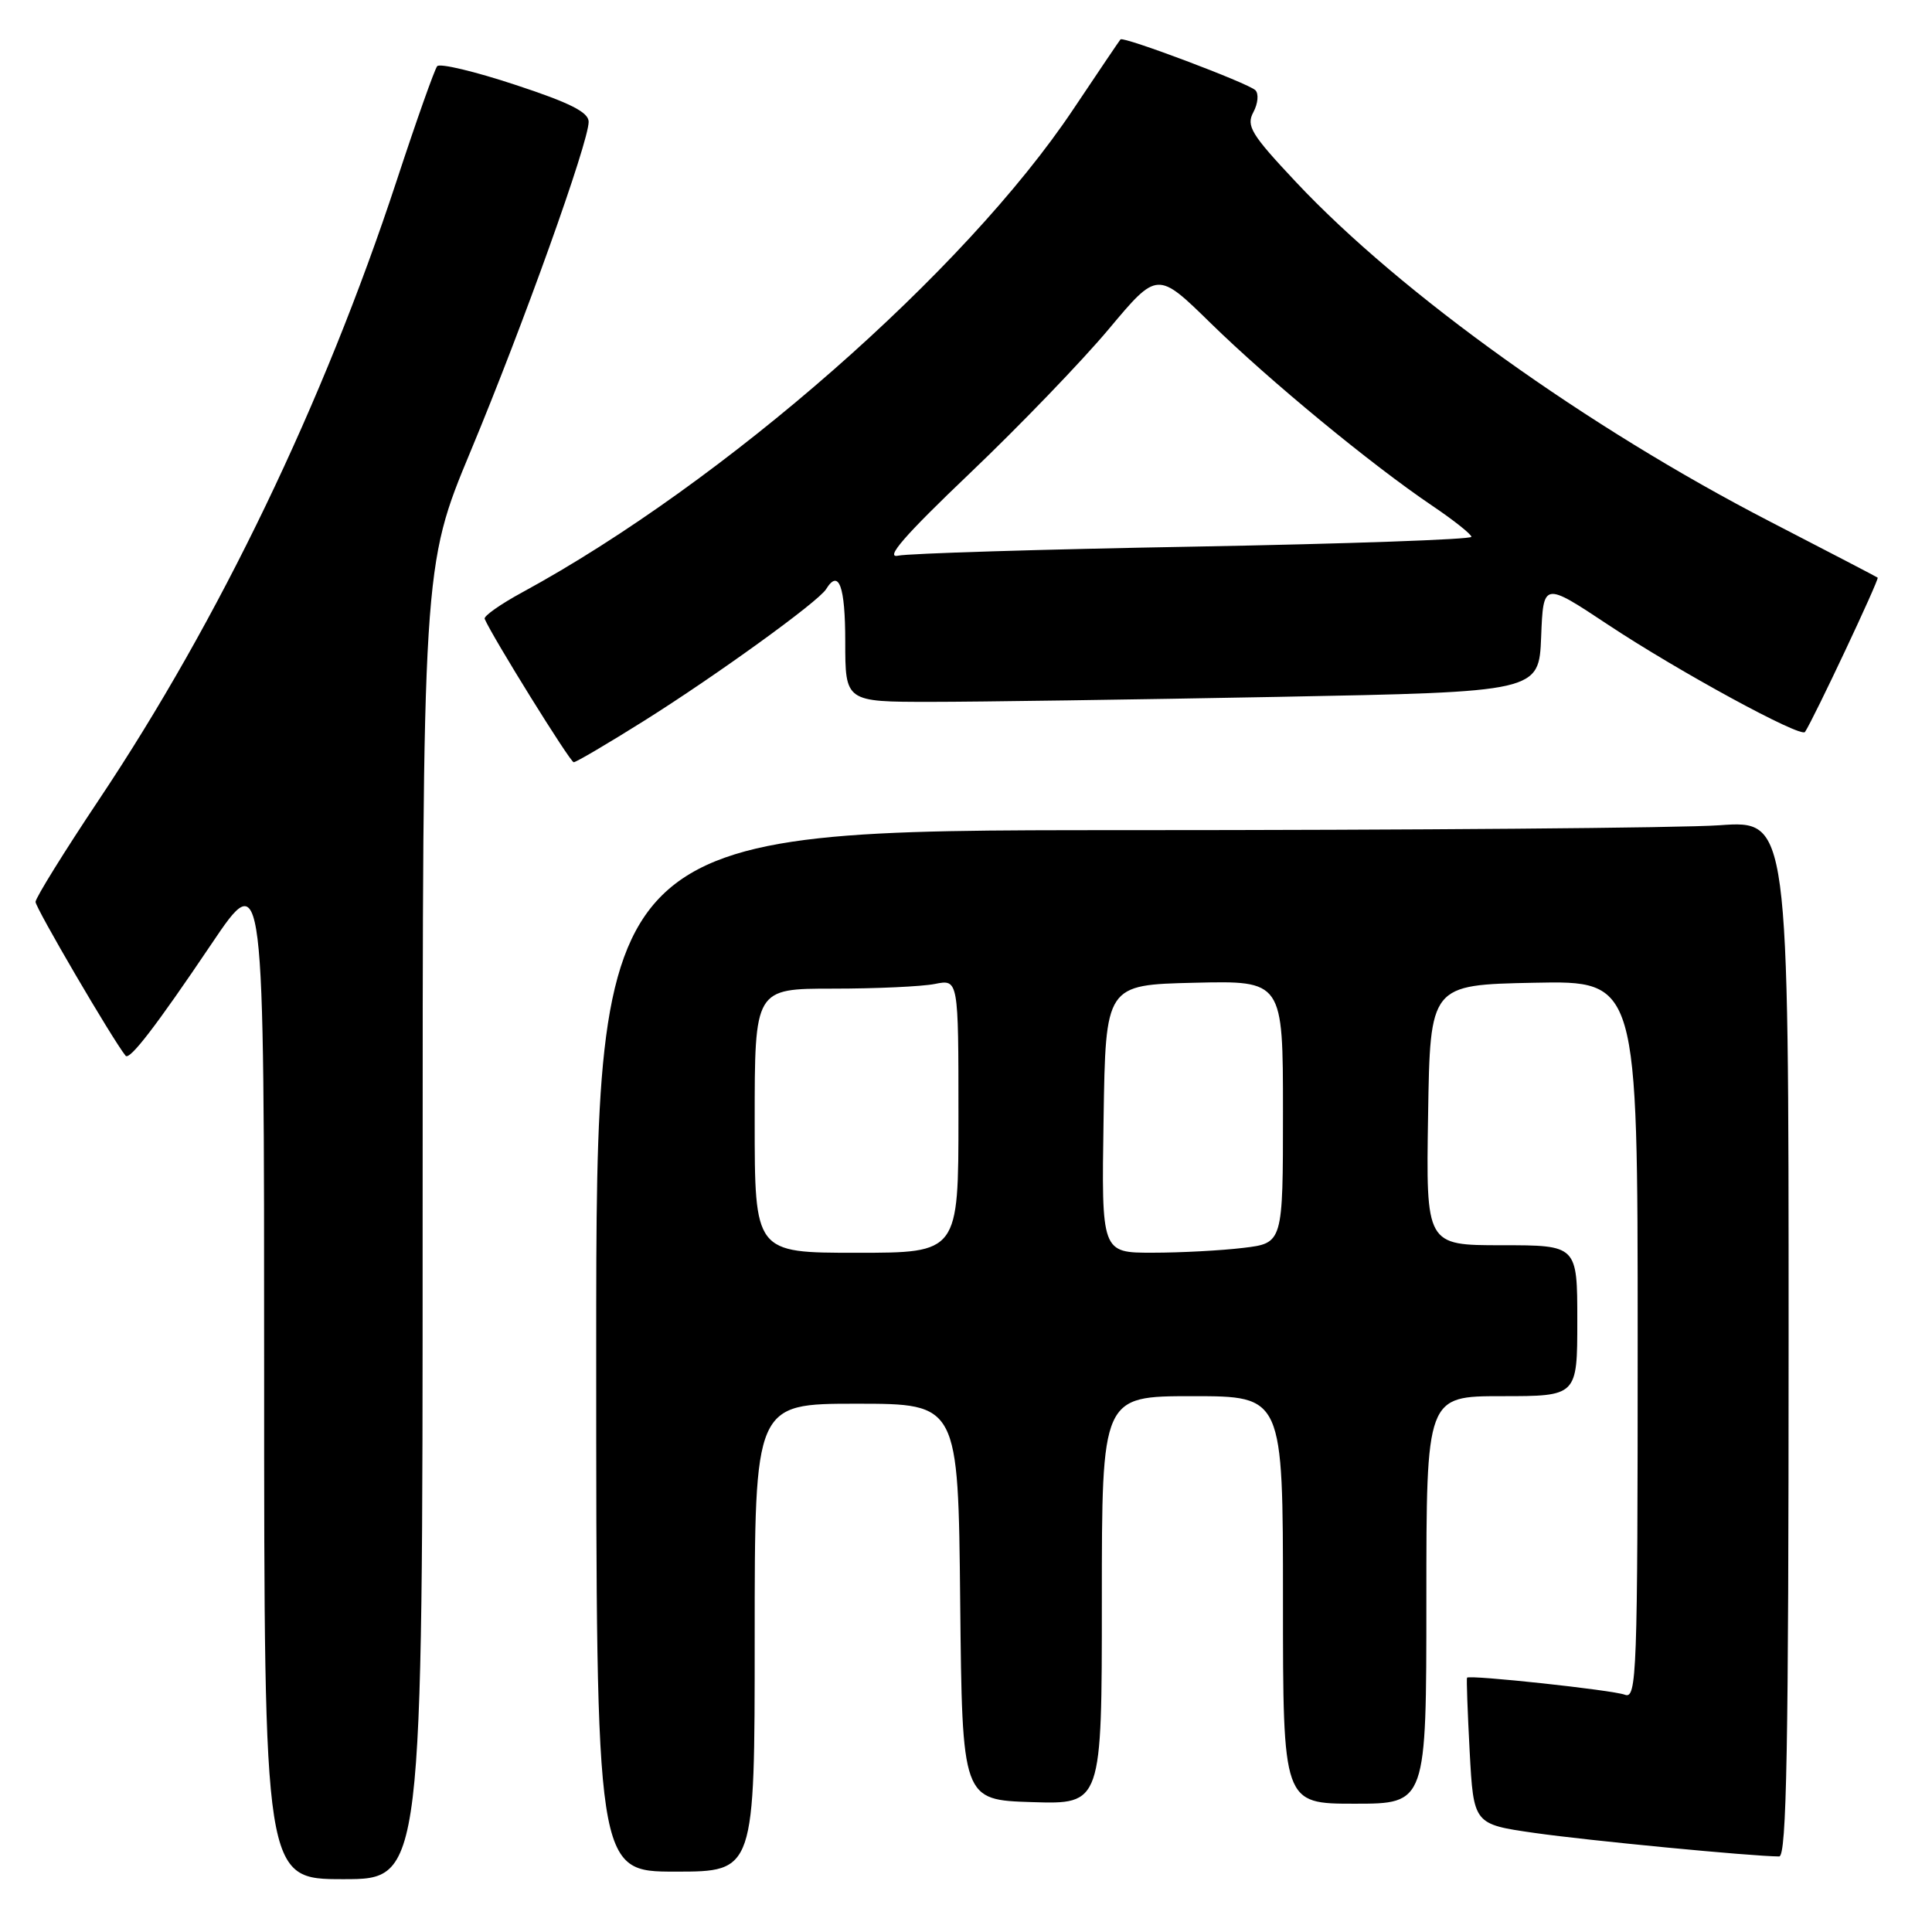 <?xml version="1.0" encoding="UTF-8" standalone="no"?>
<!DOCTYPE svg PUBLIC "-//W3C//DTD SVG 1.1//EN" "http://www.w3.org/Graphics/SVG/1.1/DTD/svg11.dtd" >
<svg xmlns="http://www.w3.org/2000/svg" xmlns:xlink="http://www.w3.org/1999/xlink" version="1.1" viewBox="0 0 256 256">
 <g >
 <path fill="currentColor"
d=" M 56.00 162.04 C 56.00 75.07 56.00 75.07 62.36 59.79 C 69.32 43.09 78.00 18.85 78.00 16.14 C 78.00 14.87 75.53 13.62 68.28 11.24 C 62.94 9.47 58.28 8.36 57.93 8.77 C 57.59 9.17 55.16 16.02 52.54 24.00 C 42.89 53.33 29.06 82.09 13.12 105.95 C 8.51 112.85 4.73 118.95 4.71 119.50 C 4.68 120.26 14.89 137.71 16.64 139.89 C 17.16 140.55 20.67 135.99 28.00 125.11 C 35.00 114.72 35.00 114.72 35.00 181.86 C 35.00 249.00 35.00 249.00 45.50 249.00 C 56.00 249.00 56.00 249.00 56.00 162.04 Z  M 100.00 217.00 C 100.00 186.00 100.00 186.00 113.48 186.00 C 126.97 186.00 126.97 186.00 127.23 212.25 C 127.50 238.50 127.50 238.50 136.75 238.79 C 146.00 239.08 146.00 239.08 146.00 212.04 C 146.00 185.00 146.00 185.00 158.00 185.00 C 170.00 185.00 170.00 185.00 170.00 212.00 C 170.00 239.00 170.00 239.00 179.50 239.00 C 189.00 239.00 189.00 239.00 189.00 212.00 C 189.00 185.00 189.00 185.00 199.00 185.00 C 209.00 185.00 209.00 185.00 209.00 175.00 C 209.00 165.00 209.00 165.00 198.98 165.00 C 188.95 165.00 188.95 165.00 189.23 147.75 C 189.50 130.50 189.50 130.50 203.25 130.22 C 217.00 129.94 217.00 129.94 217.00 177.58 C 217.00 221.97 216.88 225.17 215.30 224.56 C 213.68 223.94 194.74 221.90 194.39 222.30 C 194.30 222.41 194.46 226.82 194.74 232.11 C 195.26 241.72 195.26 241.72 203.38 242.88 C 210.39 243.88 232.07 245.97 235.75 245.99 C 236.74 246.00 237.00 231.61 237.00 177.35 C 237.00 108.70 237.00 108.70 227.85 109.35 C 222.81 109.71 187.26 110.00 148.85 110.00 C 79.00 110.00 79.00 110.00 79.00 179.00 C 79.00 248.00 79.00 248.00 89.50 248.00 C 100.00 248.00 100.00 248.00 100.00 217.00 Z  M 85.30 95.54 C 94.92 89.50 108.43 79.73 109.46 78.07 C 111.15 75.33 112.00 77.66 112.00 85.00 C 112.00 93.00 112.00 93.00 123.34 93.00 C 129.57 93.00 150.25 92.70 169.30 92.34 C 203.92 91.68 203.92 91.68 204.21 84.38 C 204.50 77.09 204.50 77.09 213.11 82.80 C 222.40 88.96 238.64 97.80 239.17 96.99 C 240.30 95.31 249.05 76.73 248.80 76.54 C 248.64 76.42 242.26 73.10 234.63 69.16 C 210.39 56.66 185.65 38.95 171.73 24.13 C 165.77 17.79 165.10 16.68 166.08 14.86 C 166.69 13.72 166.81 12.41 166.34 11.95 C 165.39 11.02 148.86 4.79 148.47 5.22 C 148.33 5.38 145.51 9.55 142.20 14.50 C 127.86 35.96 95.97 63.92 69.22 78.48 C 66.32 80.05 64.07 81.64 64.22 82.00 C 65.22 84.36 75.55 101.00 76.02 101.00 C 76.34 101.00 80.52 98.54 85.30 95.54 Z  M 100.00 148.50 C 100.00 131.00 100.00 131.00 110.37 131.00 C 116.08 131.00 122.16 130.72 123.87 130.38 C 127.00 129.75 127.00 129.75 127.00 147.88 C 127.00 166.00 127.00 166.00 113.50 166.00 C 100.00 166.00 100.00 166.00 100.00 148.50 Z  M 146.23 148.25 C 146.50 130.50 146.50 130.50 158.25 130.22 C 170.00 129.94 170.00 129.94 170.00 147.33 C 170.00 164.72 170.00 164.72 164.75 165.35 C 161.86 165.70 156.45 165.99 152.73 165.99 C 145.95 166.00 145.95 166.00 146.23 148.25 Z  M 128.50 62.72 C 135.10 56.43 143.39 47.82 146.93 43.59 C 153.36 35.91 153.36 35.91 160.43 42.83 C 168.21 50.44 181.69 61.55 189.76 67.00 C 192.61 68.92 194.96 70.79 194.97 71.13 C 194.99 71.48 178.46 72.06 158.25 72.43 C 138.04 72.79 120.38 73.33 119.00 73.63 C 117.21 74.01 119.88 70.94 128.50 62.72 Z "/>
</g>
</svg>